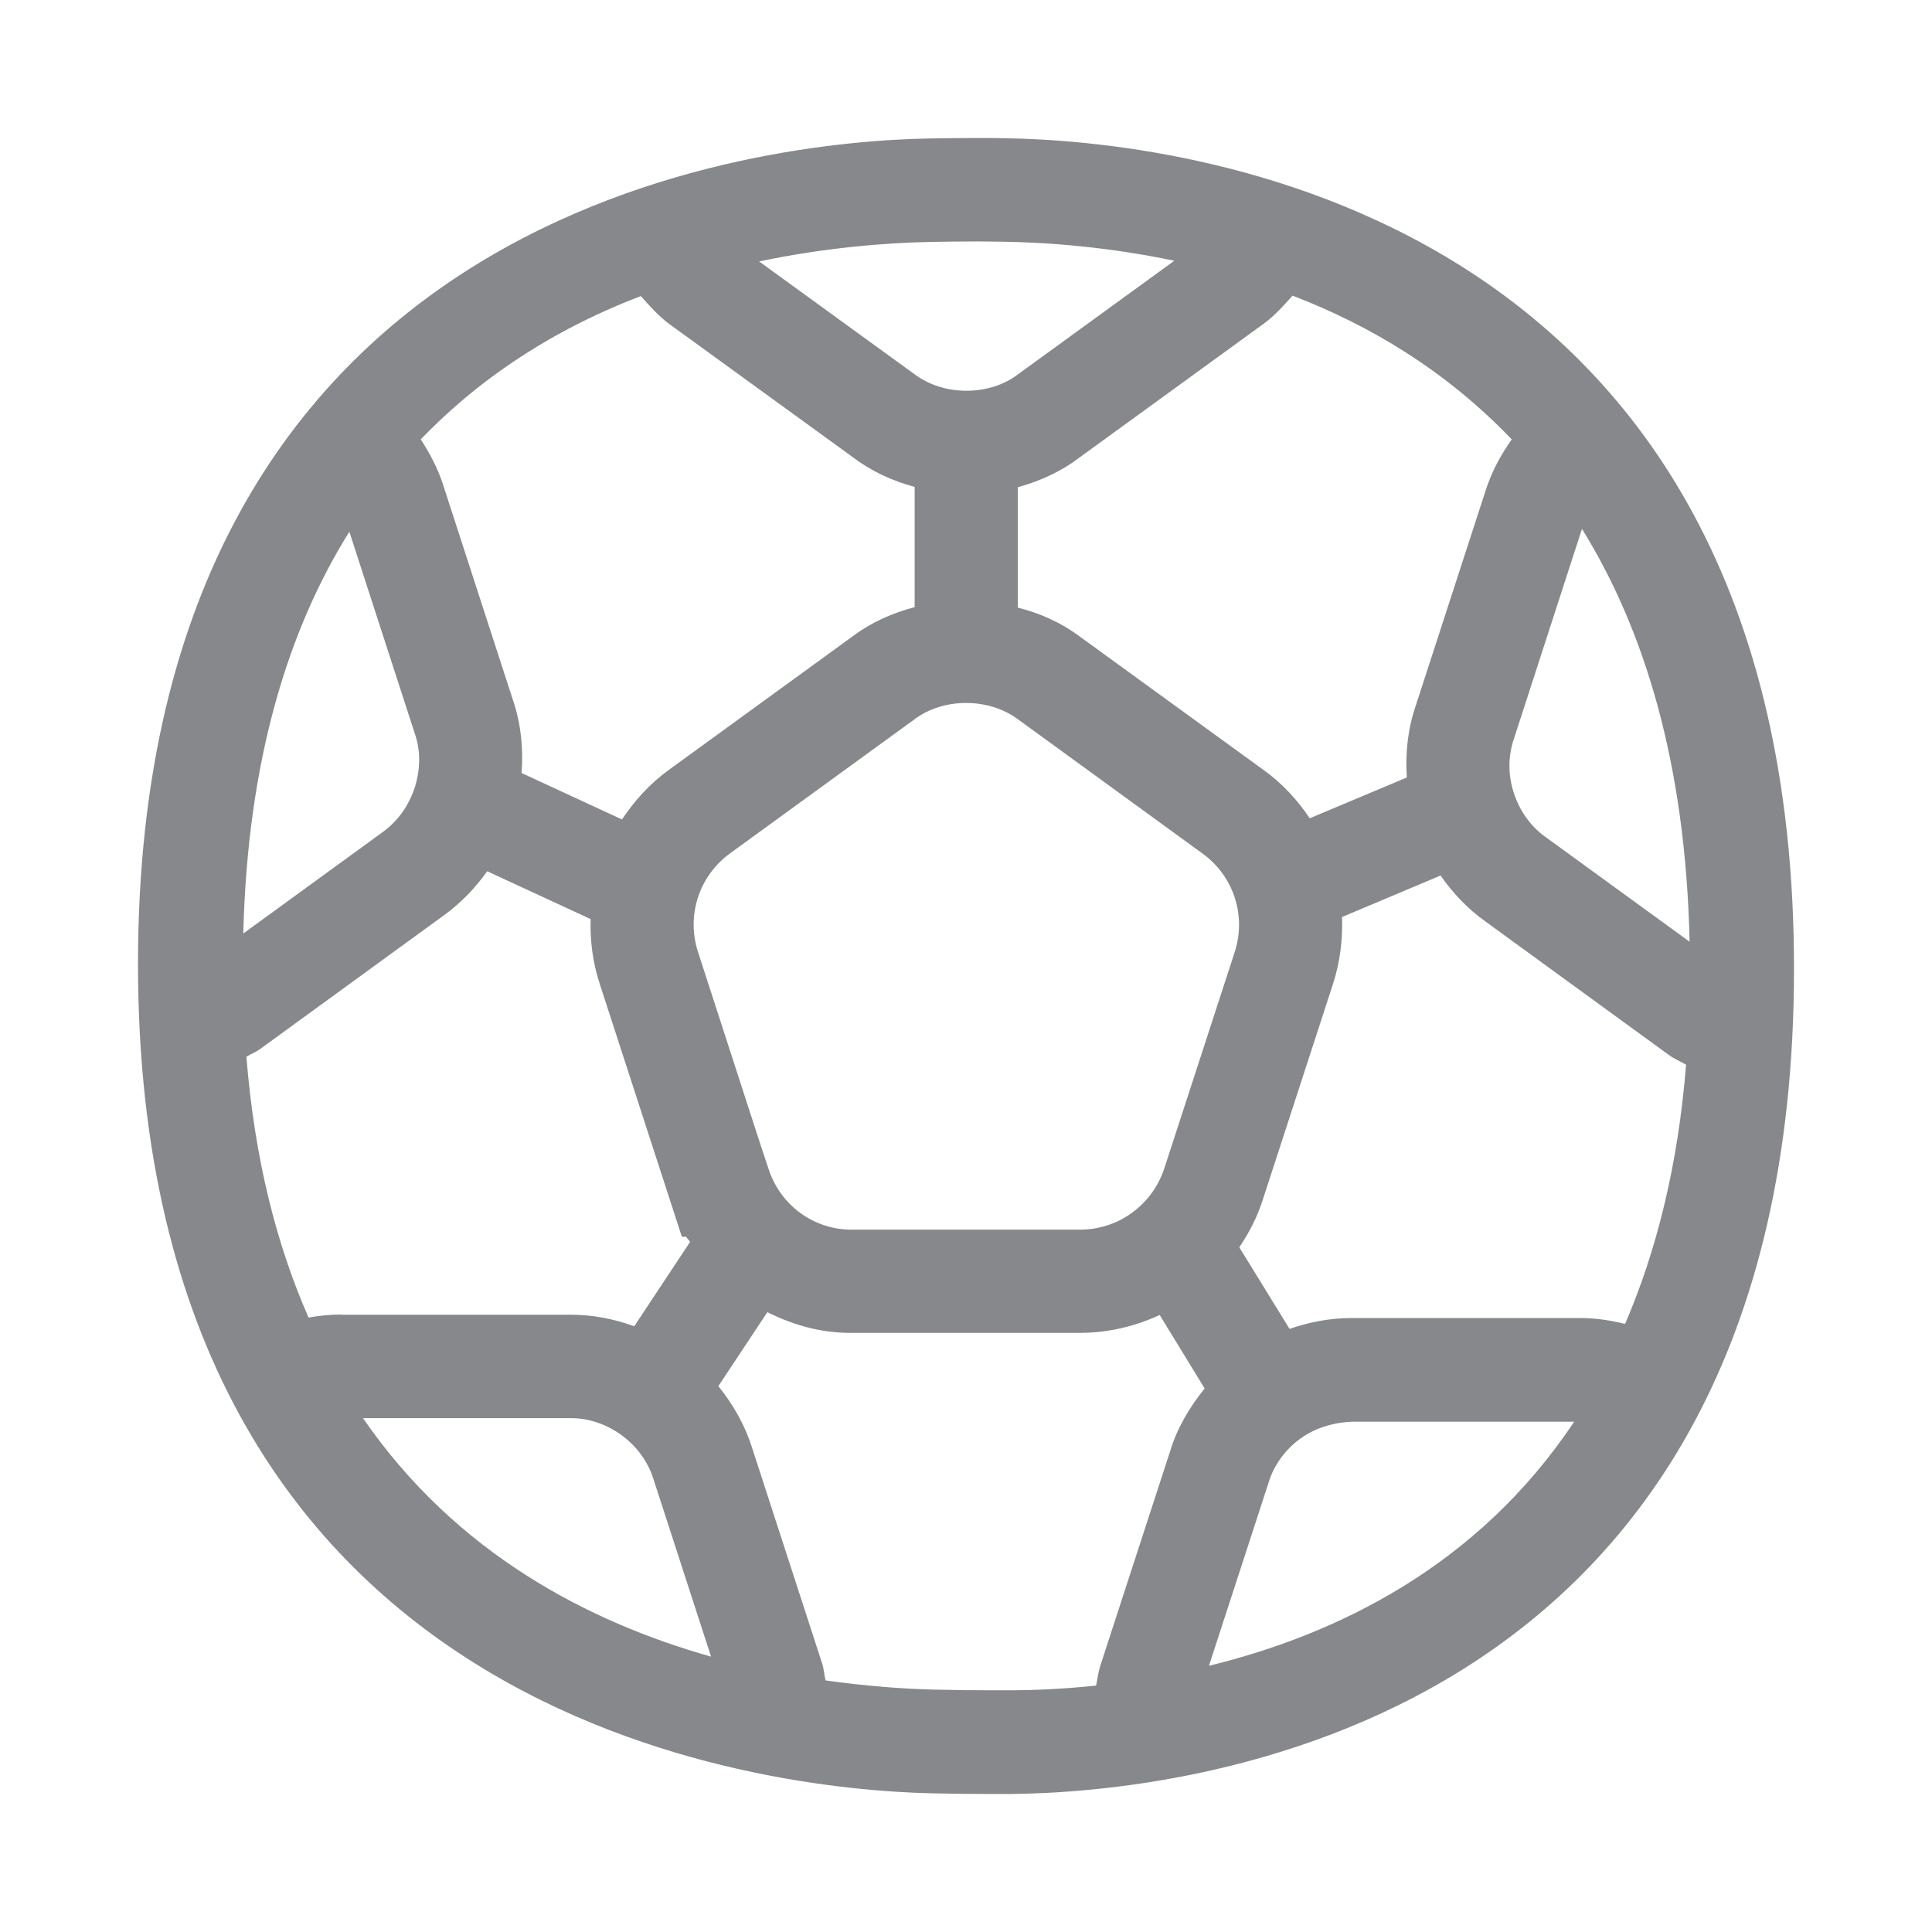 <svg width="28" height="28" viewBox="0 0 28 28" fill="none" xmlns="http://www.w3.org/2000/svg">
<path fill-rule="evenodd" clip-rule="evenodd" d="M17.521 24.142L18.388 21.479C18.463 21.233 18.627 21.007 18.849 20.847C19.071 20.686 19.355 20.611 19.604 20.604H22.814C21.414 22.708 19.361 23.692 17.521 24.142ZM14.625 24.497H14.399C14.106 24.497 13.802 24.494 13.539 24.487C13.092 24.477 12.552 24.436 11.965 24.354C11.944 24.269 11.941 24.183 11.914 24.105L10.899 20.98C10.797 20.656 10.626 20.355 10.411 20.089L11.121 19.017C11.49 19.201 11.89 19.317 12.32 19.317H15.653C16.063 19.317 16.452 19.221 16.807 19.058L17.459 20.123C17.237 20.396 17.06 20.7 16.961 21.024L15.943 24.152C15.916 24.241 15.905 24.337 15.885 24.429C15.421 24.477 14.994 24.497 14.625 24.497ZM5.261 20.553H8.28C8.529 20.553 8.789 20.639 9.007 20.799C9.229 20.96 9.393 21.185 9.472 21.441L10.305 24.009C8.529 23.507 6.61 22.513 5.261 20.553ZM13.484 3.506C13.696 3.503 13.938 3.499 14.181 3.499L14.529 3.503C15.199 3.513 16.073 3.581 17.019 3.779L14.748 5.429C14.338 5.739 13.682 5.746 13.252 5.422L11.002 3.789C11.944 3.591 12.815 3.52 13.484 3.506ZM11.138 16.94L10.968 16.425L10.117 13.799C9.943 13.269 10.131 12.692 10.585 12.364L13.259 10.421C13.669 10.114 14.324 10.104 14.758 10.428L17.425 12.368C17.879 12.695 18.067 13.269 17.893 13.802L16.875 16.93C16.701 17.463 16.209 17.821 15.653 17.821H12.334C11.787 17.818 11.309 17.466 11.138 16.94ZM24.487 13.648L22.397 12.129C22.189 11.982 22.025 11.756 21.94 11.493C21.854 11.234 21.854 10.957 21.943 10.701L22.927 7.665C23.828 9.117 24.429 11.056 24.487 13.648ZM18.733 4.285C19.846 4.711 20.956 5.371 21.909 6.368C21.748 6.596 21.615 6.842 21.53 7.112L20.516 10.233C20.403 10.565 20.365 10.916 20.389 11.268L18.982 11.859C18.801 11.592 18.579 11.347 18.303 11.152L15.646 9.223C15.38 9.024 15.076 8.888 14.751 8.806V7.061C15.076 6.972 15.38 6.832 15.636 6.637L18.296 4.705C18.467 4.585 18.6 4.431 18.733 4.285ZM9.287 4.291C9.417 4.435 9.547 4.585 9.707 4.701L12.361 6.627C12.627 6.829 12.931 6.969 13.256 7.057V8.799C12.934 8.884 12.631 9.018 12.371 9.212L9.711 11.145C9.427 11.347 9.199 11.599 9.014 11.876L7.559 11.203C7.587 10.845 7.549 10.486 7.437 10.155L6.422 7.027C6.347 6.791 6.231 6.573 6.098 6.368C7.051 5.377 8.167 4.718 9.287 4.291ZM5.063 7.706L6.013 10.636C6.098 10.879 6.094 11.155 6.009 11.418C5.924 11.678 5.763 11.903 5.545 12.06L3.526 13.529C3.588 11.012 4.179 9.12 5.063 7.706ZM4.944 19.051C4.783 19.051 4.626 19.068 4.472 19.095C4.011 18.047 3.69 16.804 3.571 15.315C3.632 15.277 3.704 15.25 3.766 15.206L6.419 13.276C6.668 13.098 6.883 12.877 7.061 12.627L8.56 13.32C8.55 13.635 8.591 13.952 8.693 14.263L9.882 17.924H9.943C9.96 17.951 9.984 17.971 10.001 17.999L9.192 19.221C8.891 19.112 8.574 19.051 8.253 19.054H4.944V19.051ZM22.91 19.102H19.58C19.279 19.102 18.976 19.16 18.689 19.259L17.961 18.077C18.101 17.869 18.221 17.64 18.299 17.394L19.317 14.266C19.423 13.942 19.46 13.614 19.45 13.29L20.878 12.689C21.059 12.948 21.274 13.174 21.523 13.351L24.183 15.287C24.262 15.345 24.354 15.383 24.436 15.431C24.317 16.913 23.999 18.149 23.552 19.187C23.343 19.136 23.128 19.102 22.91 19.102ZM14.553 2.003C14.43 2 14.307 2 14.181 2C13.925 2 13.672 2.003 13.454 2.007C11.162 2.051 2 2.908 2 13.969C2 25.006 11.149 25.935 13.498 25.99C13.775 25.997 14.089 26 14.396 26H14.635C17.046 25.98 26 25.153 26 14.041C26.003 2.908 16.964 2.038 14.553 2.003Z" fill="#86888C"/>
</svg>

